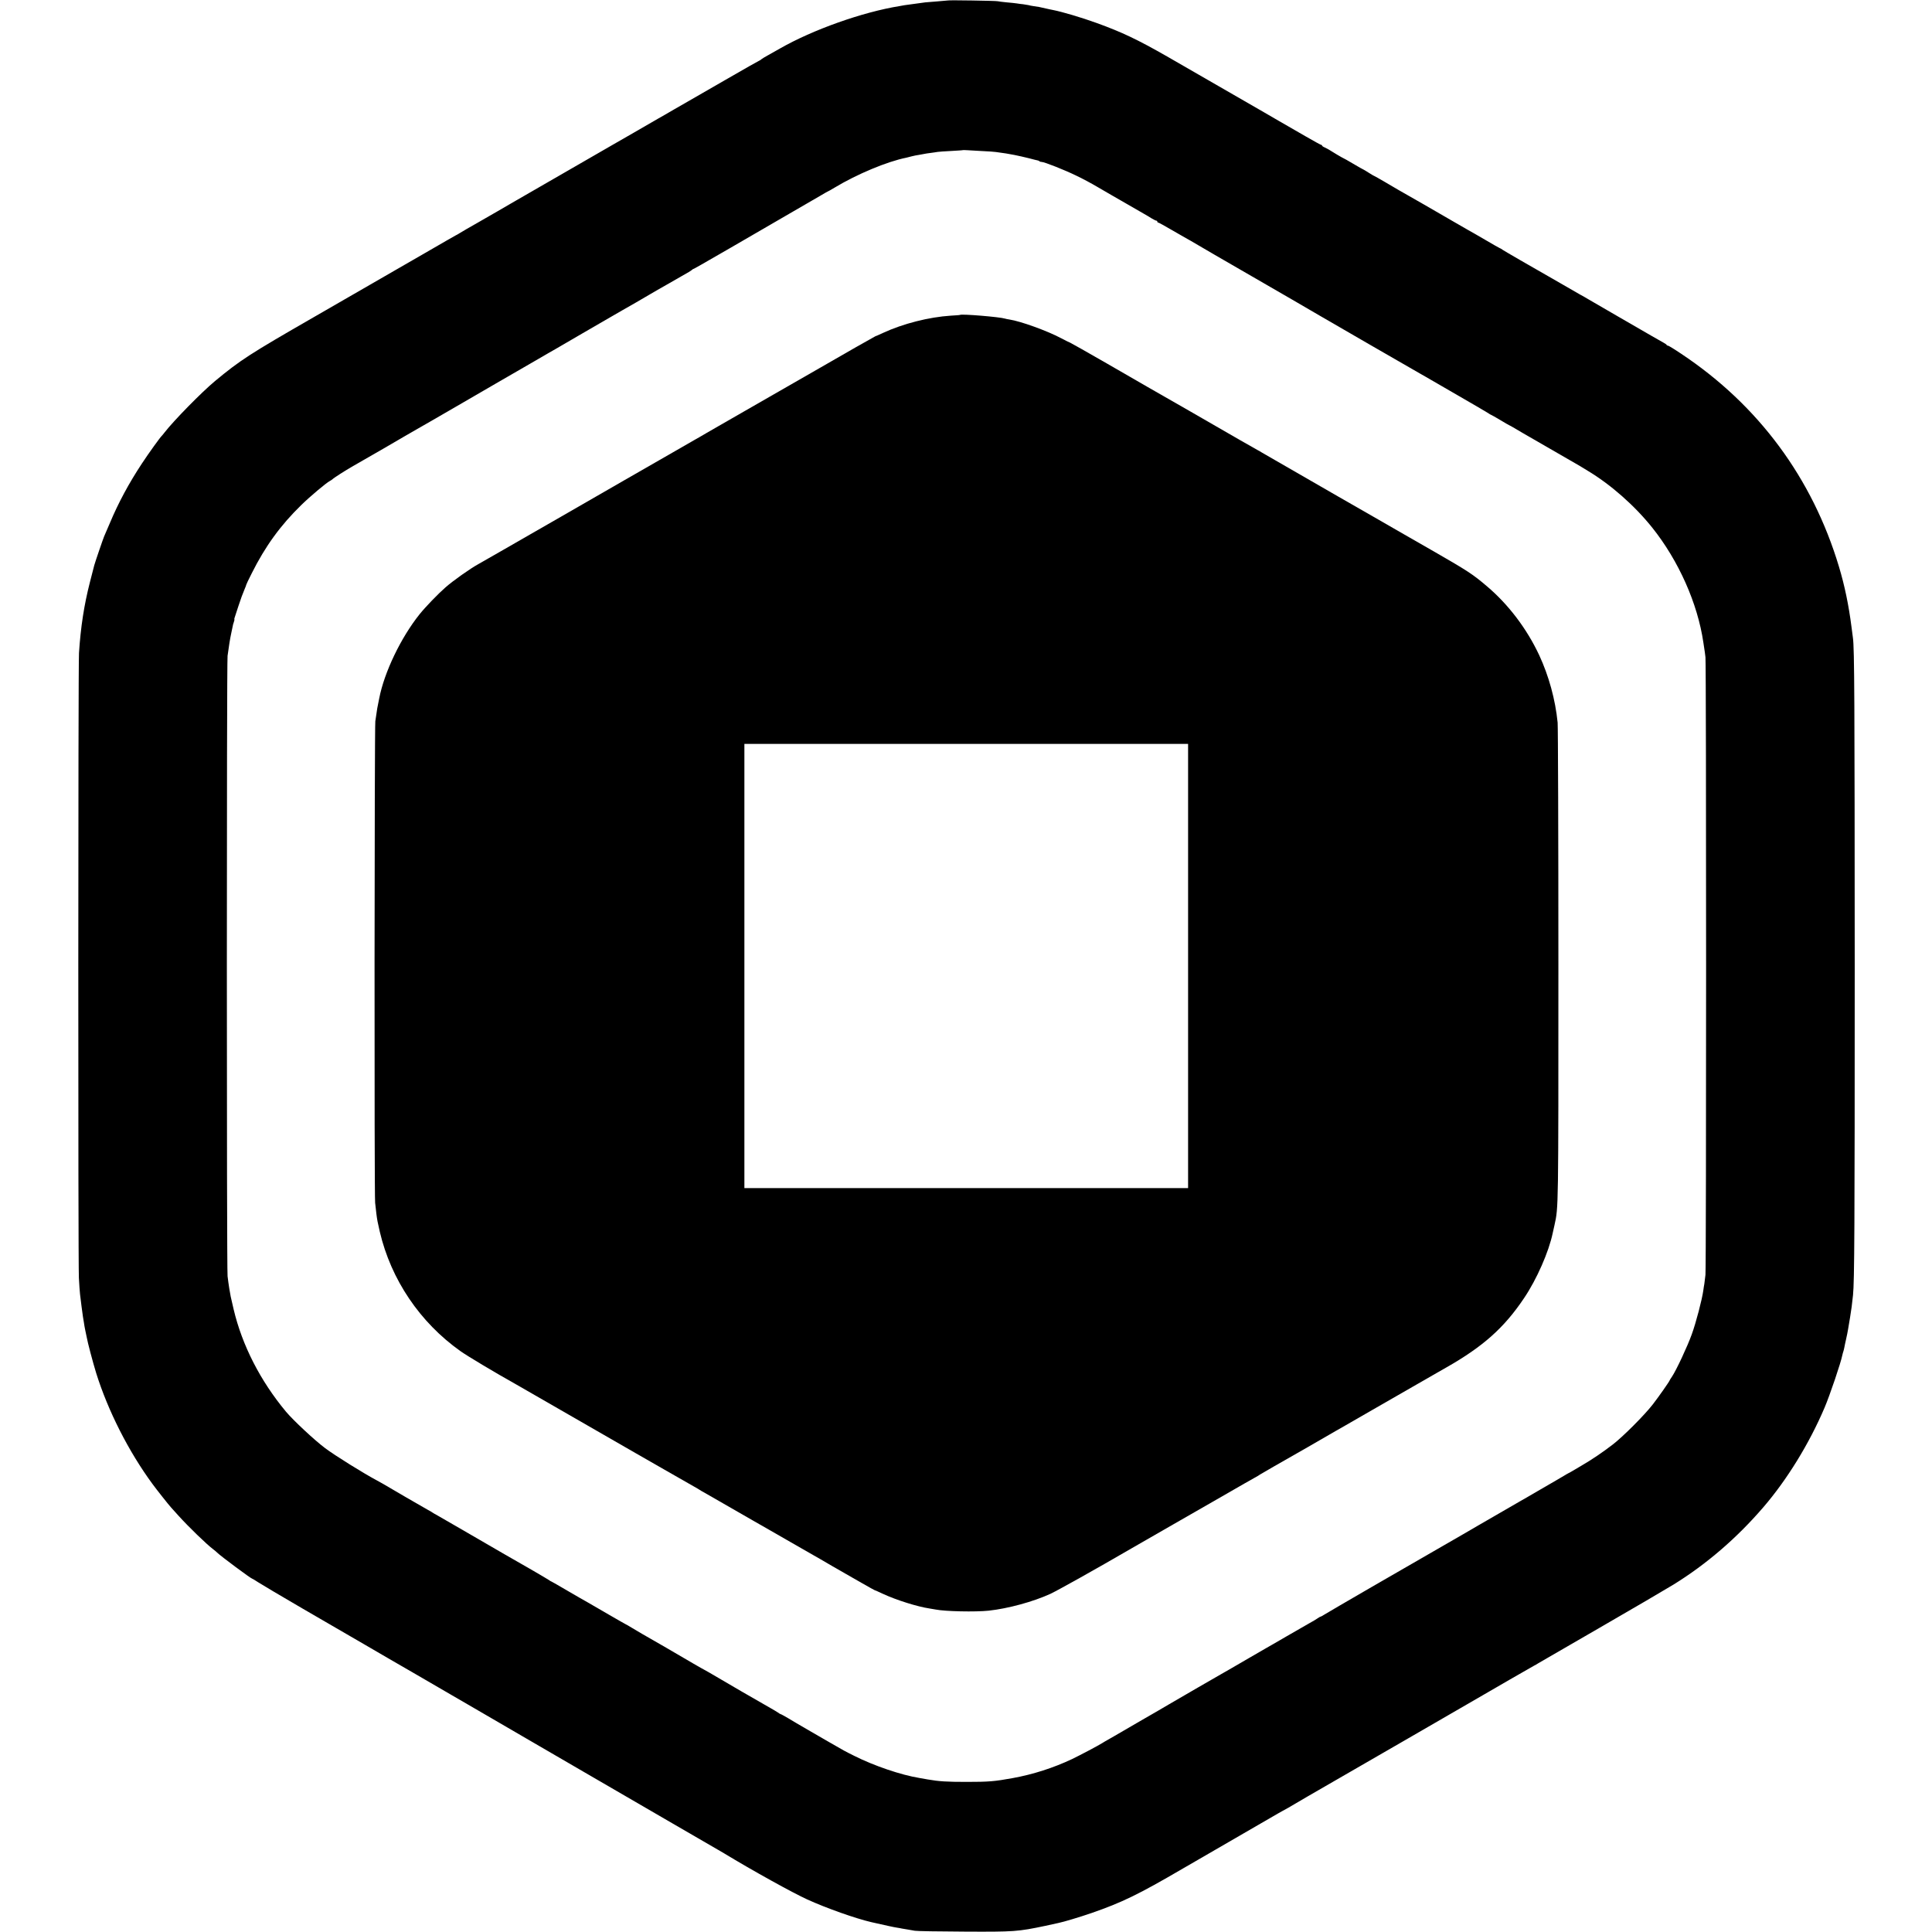 <?xml version="1.0" standalone="no"?>
<!DOCTYPE svg PUBLIC "-//W3C//DTD SVG 20010904//EN"
 "http://www.w3.org/TR/2001/REC-SVG-20010904/DTD/svg10.dtd">
<svg version="1.0" xmlns="http://www.w3.org/2000/svg"
 width="2040pt" height="2040pt" viewBox="0 0 2040 2040"
 preserveAspectRatio="xMidYMid meet">
<g transform="translate(0,2040) scale(0.1,-0.1)"
fill="#000000" stroke="none">
<path d="M10008 20395 c-2 -1 -48 -5 -103 -9 -55 -4 -115 -9 -135 -11 -56 -7
-215 -29 -220 -30 -3 -1 -25 -4 -50 -9 -392 -63 -918 -250 -1264 -448 -39 -22
-96 -54 -126 -71 -30 -16 -62 -36 -71 -43 -8 -8 -18 -14 -21 -14 -3 0 -162
-90 -354 -201 -192 -111 -367 -211 -389 -224 -22 -12 -94 -54 -160 -92 -66
-39 -140 -81 -165 -95 -25 -14 -85 -49 -135 -78 -49 -29 -104 -61 -121 -70
-17 -10 -123 -71 -235 -135 -112 -65 -217 -126 -234 -135 -16 -9 -190 -109
-385 -222 -195 -113 -368 -213 -385 -222 -16 -9 -45 -26 -64 -37 -29 -18 -223
-129 -341 -197 -97 -55 -168 -96 -195 -113 -16 -10 -36 -22 -44 -25 -7 -4 -50
-28 -95 -54 -44 -26 -157 -91 -251 -145 -93 -54 -226 -130 -295 -170 -69 -39
-186 -107 -260 -150 -74 -43 -342 -197 -595 -343 -678 -390 -776 -453 -1045
-676 -142 -118 -437 -419 -532 -542 -12 -16 -25 -31 -28 -34 -18 -16 -139
-184 -212 -295 -138 -209 -249 -416 -337 -626 -29 -68 -57 -133 -62 -144 -9
-20 -97 -277 -104 -305 -2 -8 -22 -87 -45 -175 -63 -246 -98 -476 -116 -750
-9 -139 -10 -6424 -1 -6600 4 -71 9 -148 12 -170 3 -22 10 -80 16 -130 6 -49
13 -99 15 -110 2 -10 6 -37 10 -60 3 -22 9 -58 14 -80 5 -22 11 -54 15 -72 10
-58 65 -266 101 -383 124 -396 341 -825 593 -1168 42 -58 172 -222 196 -248 5
-6 42 -47 81 -90 105 -116 296 -301 364 -352 19 -15 40 -32 45 -38 30 -31 356
-274 369 -274 3 0 31 -17 63 -38 32 -21 243 -146 468 -277 226 -131 520 -302
655 -380 135 -78 261 -152 280 -163 19 -11 118 -68 220 -127 102 -60 293 -171
425 -247 132 -77 247 -144 255 -148 17 -10 95 -56 550 -320 274 -160 482 -280
585 -340 117 -67 542 -314 930 -540 253 -147 474 -275 490 -284 17 -9 44 -25
60 -35 303 -184 726 -418 880 -488 202 -92 511 -201 675 -239 164 -37 241 -54
270 -58 19 -3 44 -7 55 -10 11 -2 38 -7 60 -10 22 -4 56 -10 75 -13 19 -4 253
-8 520 -9 530 -3 568 0 858 61 70 15 131 28 137 30 56 11 231 64 350 105 323
112 496 196 965 470 8 5 69 40 135 78 351 203 839 485 867 502 18 11 40 23 48
27 8 4 35 19 60 33 25 15 119 70 210 123 225 129 455 262 1055 609 668 386
773 447 809 468 17 9 139 80 271 157 132 76 247 142 255 146 8 4 29 15 45 26
17 10 309 179 650 376 341 197 690 401 775 453 349 216 668 490 950 818 248
288 483 669 645 1049 55 128 174 480 188 555 3 14 8 32 11 40 3 8 7 26 10 40
2 14 11 54 19 90 8 36 18 83 21 105 4 22 13 78 21 125 13 76 21 140 31 235 15
147 18 694 18 3455 -1 2825 -3 3377 -19 3485 -2 17 -9 68 -15 115 -29 227 -72
436 -132 635 -281 937 -851 1707 -1664 2248 -71 48 -135 87 -141 87 -6 0 -13
3 -15 8 -1 4 -15 14 -30 22 -15 8 -74 42 -130 74 -57 33 -215 124 -353 204
-137 79 -275 159 -305 177 -30 18 -75 44 -100 57 -25 14 -101 58 -170 98 -69
40 -141 81 -160 92 -162 92 -460 264 -482 279 -15 11 -29 19 -32 19 -3 0 -71
39 -151 86 -81 47 -165 96 -188 108 -23 13 -82 47 -132 76 -120 70 -548 317
-605 348 -25 14 -89 52 -143 84 -55 32 -101 58 -103 58 -3 0 -30 16 -60 35
-30 19 -56 35 -58 35 -3 0 -50 27 -106 60 -56 33 -103 60 -106 60 -4 0 -126
72 -154 91 -8 5 -27 15 -42 22 -16 6 -28 15 -28 19 0 4 -4 8 -9 8 -5 0 -80 41
-168 92 -87 50 -213 123 -281 162 -68 39 -137 79 -155 90 -77 44 -841 484
-1024 590 -311 178 -478 257 -743 353 -160 58 -367 119 -460 137 -14 2 -47 10
-75 16 -68 16 -83 19 -130 25 -22 3 -47 8 -56 11 -9 2 -34 6 -55 9 -22 2 -52
6 -69 9 -16 2 -64 8 -105 11 -41 4 -84 9 -95 12 -22 5 -522 13 -527 8z m362
-1590 c63 -3 129 -7 145 -10 92 -12 127 -18 195 -31 41 -8 111 -24 155 -35 44
-12 85 -22 92 -23 7 -1 16 -5 19 -9 4 -4 15 -7 24 -7 27 0 245 -86 363 -144
62 -29 163 -83 225 -120 62 -36 132 -77 155 -90 23 -13 98 -56 167 -96 69 -40
145 -84 170 -98 25 -14 62 -36 82 -49 21 -12 42 -23 48 -23 5 0 10 -4 10 -10
0 -5 4 -10 10 -10 5 0 69 -35 142 -78 74 -43 140 -81 148 -85 8 -4 31 -17 50
-28 19 -12 134 -79 255 -149 554 -321 802 -464 820 -474 20 -11 256 -149 285
-166 28 -17 1025 -593 1060 -612 19 -11 49 -27 65 -37 17 -10 165 -96 330
-191 165 -95 312 -181 327 -191 15 -10 29 -19 32 -19 3 0 46 -25 97 -55 50
-30 93 -55 95 -55 2 0 27 -14 56 -31 29 -18 67 -40 83 -49 123 -71 593 -342
605 -349 8 -5 47 -28 85 -52 244 -146 496 -369 680 -599 280 -350 481 -803
541 -1215 2 -16 7 -43 9 -60 3 -16 9 -59 13 -95 9 -87 9 -6424 0 -6520 -5 -41
-10 -85 -12 -97 -3 -11 -7 -43 -11 -70 -13 -94 -77 -340 -122 -463 -45 -126
-163 -378 -208 -445 -14 -20 -25 -38 -25 -40 0 -8 -116 -174 -179 -255 -85
-110 -312 -338 -421 -422 -109 -84 -223 -161 -330 -223 -46 -28 -94 -55 -105
-62 -11 -7 -27 -15 -35 -19 -8 -4 -31 -17 -50 -29 -19 -12 -55 -33 -80 -47
-25 -14 -112 -65 -195 -113 -82 -48 -166 -97 -185 -107 -77 -44 -370 -214
-455 -263 -49 -29 -106 -62 -125 -73 -37 -21 -237 -136 -990 -571 -250 -145
-472 -274 -492 -287 -21 -13 -40 -24 -44 -24 -3 0 -18 -8 -32 -18 -15 -11 -52
-33 -82 -49 -30 -17 -138 -79 -240 -138 -102 -59 -201 -117 -220 -127 -19 -11
-102 -59 -185 -107 -82 -48 -177 -103 -210 -122 -33 -19 -68 -38 -77 -44 -10
-5 -122 -70 -250 -144 -128 -74 -264 -153 -303 -176 -38 -23 -176 -103 -305
-177 -129 -75 -251 -145 -270 -157 -19 -11 -53 -31 -75 -43 -22 -12 -47 -27
-56 -33 -48 -30 -236 -129 -319 -169 -197 -93 -412 -162 -627 -201 -193 -35
-251 -40 -488 -40 -206 0 -290 5 -410 26 -33 6 -71 13 -85 15 -197 32 -481
129 -690 234 -101 50 -109 55 -265 145 -55 32 -158 92 -230 133 -71 41 -163
95 -202 119 -40 23 -75 43 -79 43 -3 0 -18 8 -32 19 -15 10 -47 29 -72 43 -76
42 -533 307 -650 377 -19 11 -42 24 -50 28 -8 4 -62 34 -120 68 -144 85 -485
283 -540 313 -25 14 -73 43 -108 64 -34 21 -64 38 -66 38 -2 0 -81 46 -177
101 -96 56 -196 114 -224 130 -27 15 -124 70 -214 123 -90 53 -165 96 -167 96
-3 0 -17 8 -32 19 -22 15 -309 182 -462 268 -44 25 -176 102 -450 261 -118 69
-235 136 -260 150 -25 13 -49 28 -55 32 -5 4 -30 19 -55 32 -47 26 -399 230
-460 267 -19 11 -51 29 -70 39 -141 75 -440 261 -547 341 -111 83 -337 294
-414 386 -271 326 -462 700 -552 1080 -14 61 -28 121 -31 135 -2 14 -9 52 -15
85 -5 33 -14 92 -18 130 -10 92 -10 6472 0 6550 12 91 27 186 37 230 5 22 11
54 15 72 3 18 9 43 15 57 5 15 7 26 5 26 -3 0 1 17 9 38 7 20 23 69 35 107 23
71 43 125 67 182 8 17 14 34 14 38 0 3 26 59 59 123 142 284 304 507 523 720
93 91 262 233 302 254 11 6 23 14 26 17 8 11 139 95 215 138 200 114 488 281
550 318 39 23 95 55 125 72 30 17 224 128 430 248 206 120 389 226 405 235 42
24 196 113 415 240 102 59 201 117 220 127 19 11 145 84 280 163 135 78 265
154 290 168 25 14 83 48 130 75 47 27 110 63 140 80 30 17 95 55 144 84 49 29
90 53 91 53 1 0 54 30 116 66 63 37 139 80 169 97 30 16 62 36 71 43 8 8 18
14 20 14 5 0 82 44 399 227 85 50 313 181 505 293 193 111 387 224 433 251 45
27 84 49 86 49 2 0 33 17 67 38 239 144 558 277 759 317 8 2 33 8 55 14 22 6
58 13 80 16 22 4 47 8 55 10 8 2 38 7 65 10 28 4 61 8 75 11 14 2 79 7 145 10
66 4 121 7 123 9 1 1 21 0 45 -1 23 -2 94 -5 157 -9z"/>
<path d="M10137 17075 c-1 -2 -45 -5 -97 -8 -232 -15 -504 -84 -718 -183 -40
-19 -75 -34 -78 -34 -3 0 -345 -194 -591 -337 -91 -52 -502 -288 -528 -303
-16 -10 -138 -79 -270 -155 -132 -76 -256 -147 -275 -158 -19 -11 -75 -43
-125 -72 -49 -29 -106 -62 -125 -72 -19 -11 -111 -64 -205 -118 -93 -54 -336
-193 -540 -310 -203 -117 -500 -288 -660 -380 -159 -92 -309 -177 -331 -190
-23 -13 -149 -85 -280 -161 -132 -75 -248 -142 -259 -148 -91 -50 -269 -176
-351 -248 -78 -68 -212 -207 -273 -283 -198 -247 -374 -614 -427 -890 -2 -11
-6 -31 -9 -45 -10 -48 -15 -75 -20 -115 -3 -22 -8 -58 -12 -80 -9 -58 -12
-5008 -2 -5085 4 -36 10 -87 13 -115 8 -64 13 -91 36 -190 119 -507 424 -958
851 -1261 68 -49 367 -228 589 -352 25 -14 115 -66 200 -115 124 -71 924 -531
1062 -611 18 -10 154 -88 302 -173 148 -85 290 -166 315 -180 25 -14 51 -29
56 -33 6 -4 30 -19 55 -32 47 -27 293 -168 515 -296 72 -41 144 -83 161 -92
17 -10 123 -71 235 -135 112 -65 220 -126 239 -137 19 -11 49 -27 65 -37 50
-30 227 -132 275 -159 25 -14 102 -58 173 -99 70 -40 129 -73 131 -73 2 0 42
-17 88 -39 142 -66 365 -136 493 -155 23 -4 52 -9 65 -11 98 -20 419 -27 560
-12 203 22 469 94 652 178 78 37 457 248 863 484 55 32 251 144 435 250 184
106 441 253 570 327 129 75 258 148 285 163 28 15 55 31 60 36 6 4 73 43 150
87 134 75 582 333 648 372 30 18 48 28 107 61 40 23 248 142 283 163 35 20
420 241 477 274 48 27 159 91 195 112 17 10 64 37 105 60 389 221 613 420 823
734 133 197 261 488 302 686 2 8 10 47 19 85 42 191 41 150 41 2745 0 1367 -4
2519 -8 2560 -24 243 -93 493 -195 713 -131 279 -325 535 -552 727 -149 127
-203 162 -561 368 -162 92 -449 258 -639 367 -190 109 -358 206 -375 215 -158
91 -777 447 -800 461 -16 11 -37 22 -45 26 -8 4 -94 53 -190 108 -205 119
-906 522 -971 558 -24 14 -217 125 -428 247 -212 122 -389 222 -394 223 -5 1
-46 21 -91 45 -148 79 -429 180 -546 198 -19 3 -41 7 -49 10 -52 17 -459 51
-474 39z m2408 -6875 l0 -2345 -2342 0 -2343 0 0 2345 0 2345 2342 0 2343 0 0
-2345z"/>
</g>
</svg>
